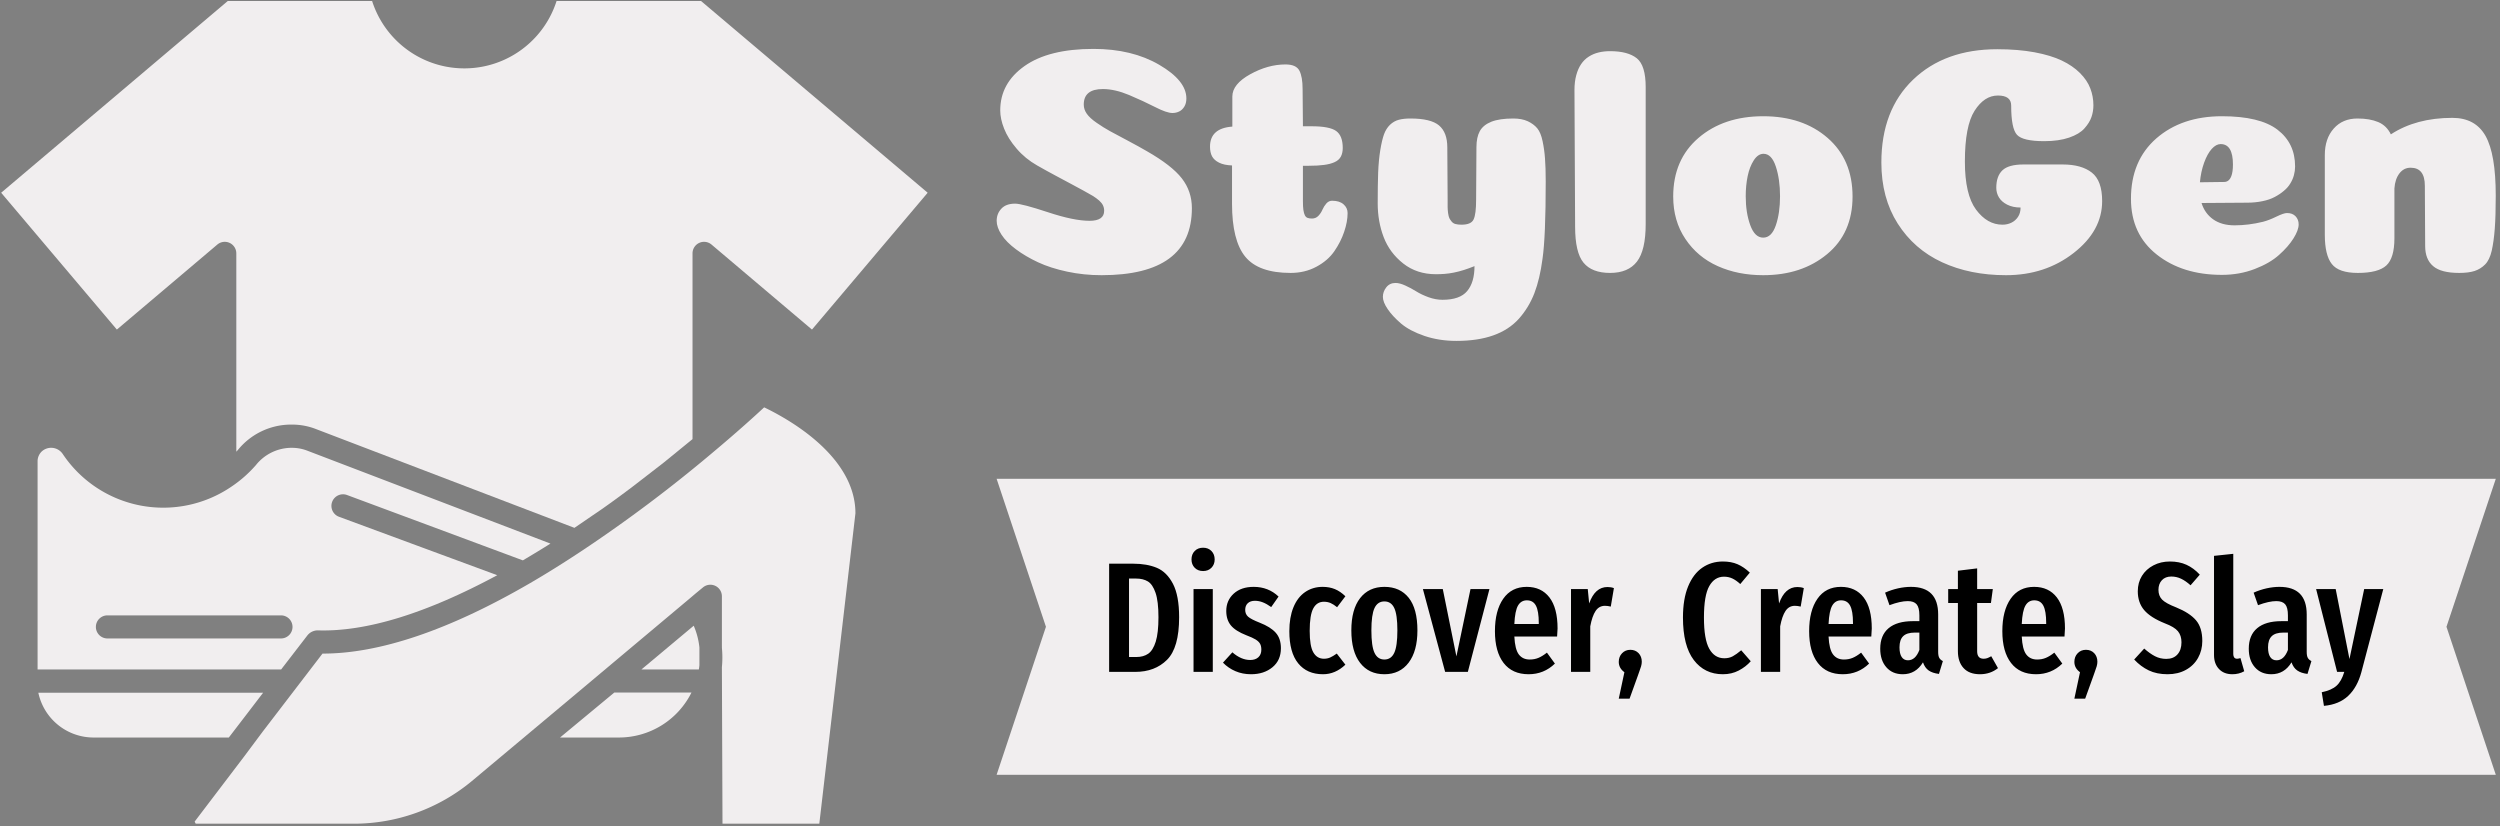<svg xmlns="http://www.w3.org/2000/svg" version="1.1" xmlnsXlink="http://www.w3.org/1999/xlink" xmlnsSvgjs="http://svgjs.dev/svgjs" width="2000" height="661" viewBox="0 0 2000 661"><rect x="0" y="0" width="2000" height="661" fill="#808080" stroke="none"/><g transform="matrix(1,0,0,1,-1.212,0.808)"><svg viewBox="0 0 396 131" dataBackgroundColor="#61777f" preserveAspectRatio="xMidYMid meet" height="661" width="2000" xmlns="http://www.w3.org/2000/svg" xmlnsXlink="http://www.w3.org/1999/xlink"><g id="tight-bounds" transform="matrix(1,0,0,1,0.24,-0.16)"><svg viewBox="0 0 395.52 130.595" height="130.595" width="395.52"><g><svg viewBox="0 0 658.138 217.307" height="130.595" width="395.52"><g transform="matrix(1,0,0,1,262.618,12.9)"><svg viewBox="0 0 395.52 191.508" height="191.508" width="395.52"><g id="textblocktransform"><svg viewBox="0 0 395.52 191.508" height="191.508" width="395.52" id="textblock"><g><svg viewBox="0 0 395.52 77.037" height="77.037" width="395.52"><g transform="matrix(1,0,0,1,0,0)"><svg width="395.52" viewBox="2.15 -34.6 231.53 45.1" height="77.037" dataPaletteColor="#ffffff"><path d="M17.1-34.6L17.1-34.6Q23.05-34.6 27.25-32.15 31.45-29.7 31.45-26.95L31.45-26.95Q31.45-26.2 31.13-25.68 30.8-25.15 30.33-24.93 29.85-24.7 29.3-24.7L29.3-24.7Q28.4-24.7 26.6-25.63 24.8-26.55 22.6-27.48 20.4-28.4 18.55-28.4L18.55-28.4Q15.6-28.4 15.6-26L15.6-26Q15.6-25.25 16.07-24.58 16.55-23.9 17.6-23.18 18.65-22.45 19.65-21.9 20.65-21.35 22.4-20.43 24.15-19.5 25.35-18.8L25.35-18.8Q29.2-16.6 30.75-14.6 32.3-12.6 32.3-10L32.3-10Q32.3 0.35 18.35 0.35L18.35 0.35Q15.6 0.35 13.03-0.2 10.45-0.75 8.53-1.65 6.6-2.55 5.13-3.65 3.65-4.75 2.9-5.9 2.15-7.05 2.15-8.05L2.15-8.05Q2.15-9.15 2.88-9.93 3.6-10.7 5-10.7L5-10.7Q6.05-10.7 10.05-9.38 14.05-8.05 16.5-8.05L16.5-8.05Q18.75-8.05 18.75-9.6L18.75-9.6Q18.75-10.05 18.57-10.43 18.4-10.8 17.98-11.18 17.55-11.55 17.03-11.88 16.5-12.2 15.58-12.7 14.65-13.2 13.73-13.7 12.8-14.2 11.3-15 9.8-15.8 8.4-16.6L8.4-16.6Q6.55-17.65 5.23-19.2 3.9-20.75 3.3-22.28 2.7-23.8 2.7-25.1L2.7-25.1Q2.7-29.3 6.45-31.95 10.2-34.6 17.1-34.6ZM38.5-10.7L38.5-10.7 38.5-16.6Q37.25-16.65 36.5-17.03 35.75-17.4 35.42-18 35.1-18.6 35.1-19.5L35.1-19.5Q35.1-22.35 38.55-22.6L38.55-22.6 38.55-27.25Q38.55-29.15 41.3-30.68 44.05-32.2 46.75-32.2L46.75-32.2Q48.4-32.2 48.9-31.25 49.4-30.3 49.4-28.4L49.4-28.4 49.45-22.65 50.8-22.65Q53.55-22.65 54.57-21.93 55.6-21.2 55.6-19.3L55.6-19.3Q55.6-18.5 55.3-17.95 55-17.4 54.32-17.1 53.65-16.8 52.7-16.68 51.75-16.55 50.35-16.55L50.35-16.55 49.45-16.55 49.45-11.05Q49.45-10.25 49.52-9.73 49.6-9.2 49.75-8.9 49.9-8.6 50.17-8.5 50.45-8.4 50.85-8.4L50.85-8.4Q51.45-8.4 51.85-8.83 52.25-9.25 52.47-9.78 52.7-10.3 53.07-10.73 53.45-11.15 53.95-11.15L53.95-11.15Q55.1-11.15 55.72-10.6 56.35-10.05 56.35-9.25L56.35-9.25Q56.35-7.9 55.82-6.35 55.3-4.8 54.3-3.35 53.3-1.9 51.52-0.95 49.75 0 47.55 0L47.55 0Q42.6 0 40.55-2.5 38.5-5 38.5-10.7ZM86.95-14.1L86.95-14.1Q86.95-5.55 86.45-2.15L86.45-2.15Q86.05 0.9 85.2 3.13 84.34 5.35 82.8 7.08 81.25 8.8 78.84 9.65 76.45 10.5 73.15 10.5L73.15 10.5Q70.5 10.5 68.22 9.73 65.95 8.95 64.62 7.83 63.3 6.7 62.55 5.6 61.8 4.5 61.8 3.7 61.8 2.9 62.32 2.23 62.85 1.55 63.75 1.55L63.75 1.55Q64.4 1.55 65.27 1.95 66.15 2.35 66.95 2.85 67.75 3.35 68.84 3.75 69.95 4.15 71 4.15L71 4.15Q73.7 4.15 74.82 2.8 75.95 1.45 75.95-1.05L75.95-1.05Q75.09-0.7 74.3-0.45 73.5-0.2 72.75-0.05 72 0.1 71.32 0.15 70.65 0.2 70 0.2L70 0.2Q67.05 0.2 64.95-1.45 62.85-3.1 61.92-5.53 61-7.95 61-10.75L61-10.75Q61-13.55 61.07-15.5 61.15-17.45 61.4-18.98 61.65-20.5 61.97-21.4 62.3-22.3 62.9-22.88 63.5-23.45 64.25-23.65 65-23.85 66.05-23.85L66.05-23.85Q69.2-23.85 70.47-22.78 71.75-21.7 71.75-19.4L71.75-19.4 71.8-11.35Q71.8-10.55 71.8-10.18 71.8-9.8 71.87-9.25 71.95-8.7 72.07-8.45 72.2-8.2 72.42-7.93 72.65-7.65 73.02-7.55 73.4-7.45 73.95-7.45L73.95-7.45Q75.45-7.45 75.82-8.28 76.2-9.1 76.2-11.3L76.2-11.3 76.25-19.4Q76.25-20.95 76.77-21.9 77.3-22.85 78.55-23.35 79.8-23.85 81.95-23.85L81.95-23.85Q83.25-23.85 84.17-23.43 85.09-23 85.65-22.33 86.2-21.65 86.47-20.33 86.75-19 86.84-17.65 86.95-16.3 86.95-14.1ZM102.39-28.7L102.39-7.55Q102.39-3.5 101.04-1.75 99.69 0 96.89 0L96.89 0Q94.09 0 92.79-1.58 91.49-3.15 91.49-7.15L91.49-7.15 91.39-28.25Q91.39-29.55 91.67-30.55 91.94-31.55 92.42-32.25 92.89-32.95 93.59-33.4 94.29-33.85 95.12-34.05 95.94-34.25 96.89-34.25L96.89-34.25Q99.64-34.25 101.02-33.15 102.39-32.05 102.39-28.7L102.39-28.7ZM123.14-11.85L123.14-11.85Q123.14-14.45 122.49-16.43 121.84-18.4 120.59-18.4L120.59-18.4Q119.74-18.4 119.09-17.4 118.44-16.4 118.14-14.95 117.84-13.5 117.84-11.85L117.84-11.85Q117.84-9.3 118.54-7.38 119.24-5.45 120.54-5.45 121.84-5.45 122.49-7.35 123.14-9.25 123.14-11.85ZM120.54 0.35L120.54 0.35Q116.64 0.35 113.52-1.05 110.39-2.45 108.52-5.25 106.64-8.05 106.64-11.8L106.64-11.8Q106.64-17.5 110.54-20.85 114.44-24.2 120.54-24.2 126.64-24.2 130.49-20.85 134.34-17.5 134.34-11.8L134.34-11.8Q134.34-6.15 130.41-2.9 126.49 0.35 120.54 0.35ZM158.84-25.85L158.84-25.85Q158.84-27.4 156.79-27.4L156.79-27.4Q154.69-27.4 153.19-25.05 151.69-22.7 151.69-17.2L151.69-17.2Q151.69-12.1 153.41-9.78 155.14-7.45 157.49-7.45L157.49-7.45Q158.24-7.45 158.86-7.75 159.49-8.05 159.89-8.65 160.29-9.25 160.29-10.1L160.29-10.1Q159.09-10.1 158.21-10.55 157.34-11 156.94-11.68 156.54-12.35 156.54-13.15L156.54-13.15Q156.54-14.95 157.49-15.85 158.44-16.75 160.74-16.75L160.74-16.75 166.79-16.75Q169.69-16.75 171.29-15.5 172.89-14.25 172.89-11.1L172.89-11.1Q172.89-6.5 168.49-3.08 164.09 0.35 158.04 0.35L158.04 0.35Q152.49 0.35 148.16-1.65 143.84-3.65 141.31-7.63 138.79-11.6 138.79-17.05L138.79-17.05Q138.79-25.15 143.69-29.85 148.59-34.55 156.69-34.55L156.69-34.55Q159.89-34.55 162.44-34.08 164.99-33.6 166.66-32.8 168.34-32 169.46-30.88 170.59-29.75 171.06-28.5 171.54-27.25 171.54-25.9L171.54-25.9Q171.54-24.95 171.24-24.08 170.94-23.2 170.16-22.33 169.39-21.45 167.79-20.9 166.19-20.35 163.94-20.35L163.94-20.35Q160.64-20.35 159.74-21.33 158.84-22.3 158.84-25.85ZM191.39 0.3L191.39 0.3Q185.28 0.3 181.31-2.85 177.34-6 177.34-11.45L177.34-11.45Q177.34-17.35 181.26-20.78 185.19-24.2 191.39-24.2L191.39-24.2Q197.24-24.2 199.96-22.13 202.69-20.05 202.69-16.45L202.69-16.45Q202.69-15.75 202.51-15.1 202.34-14.45 201.96-13.83 201.59-13.2 200.96-12.68 200.34-12.15 199.54-11.73 198.74-11.3 197.64-11.08 196.54-10.85 195.29-10.85L195.29-10.85 188.24-10.8Q188.74-9.2 190.03-8.28 191.34-7.35 193.34-7.35L193.34-7.35Q195.49-7.35 197.74-7.9L197.74-7.9Q198.69-8.15 199.81-8.7 200.94-9.25 201.44-9.25L201.44-9.25Q202.29-9.25 202.76-8.75 203.24-8.25 203.24-7.5L203.24-7.5Q203.24-6.6 202.44-5.33 201.64-4.05 200.21-2.78 198.79-1.5 196.44-0.6 194.09 0.3 191.39 0.3ZM187.99-14L187.99-14Q191.44-14.05 191.74-14.05L191.74-14.05Q192.49-14.05 192.84-14.95L192.84-14.95Q193.09-15.6 193.09-16.75L193.09-16.75Q193.09-19.9 191.19-19.9L191.19-19.9Q190.49-19.9 189.81-19.15 189.14-18.4 188.64-17.03 188.14-15.65 187.99-14ZM222.78-4.15L222.73-13.45Q222.73-16.25 220.53-16.25L220.53-16.25Q219.48-16.25 218.81-15.38 218.13-14.5 218.03-13.05L218.03-13.05 218.03-5.35Q218.03-2.3 216.78-1.15 215.53 0 212.38 0L212.38 0Q209.43 0 208.36-1.38 207.28-2.75 207.28-5.9L207.28-5.9 207.28-18.2Q207.28-20.75 208.66-22.3 210.03-23.85 212.33-23.85L212.33-23.85Q214.23-23.85 215.53-23.3 216.83-22.75 217.48-21.4L217.48-21.4Q221.38-23.95 226.98-23.95L226.98-23.95Q230.53-23.95 232.11-21.15 233.68-18.35 233.68-11.95L233.68-11.95Q233.68-8.8 233.53-6.83 233.38-4.85 233.06-3.43 232.73-2 232.03-1.3 231.33-0.6 230.41-0.3 229.48 0 228.03 0L228.03 0Q225.23 0 224.01-1.05 222.78-2.1 222.78-4.15L222.78-4.15Z" opacity="1" transform="matrix(1,0,0,1,0,0)" fill="#f1eeef" class="wordmark-text-0" dataFillPaletteColor="primary" id="text-0"></path></svg></g></svg></g><g transform="matrix(1,0,0,1,0,113.41)"><svg viewBox="0 0 395.52 78.098" height="78.098" width="395.52"><path d="M395.52 0l-13.016 39.049 13.016 39.049h-395.52l13.016-39.049-13.016-39.049z" dataFillPaletteColor="tertiary" opacity="2" fill="#f1eeef"></path><g transform="matrix(1,0,0,1,29.664,18.187)"><svg width="336.192" viewBox="3 -39.65 406.85 50.5" height="41.724" dataPaletteColor="#f1eeef"><path d="M10.7-34.55Q15.05-34.55 18.23-33.23 21.4-31.9 23.38-28.13 25.35-24.35 25.35-17.45L25.35-17.45Q25.35-7.7 21.48-3.85 17.6 0 11.35 0L11.35 0 3 0 3-34.55 10.7-34.55ZM11.65-29.8L9.35-29.8 9.35-4.75 11.7-4.75Q13.95-4.75 15.48-5.8 17-6.85 17.88-9.65 18.75-12.45 18.75-17.45L18.75-17.45Q18.75-22.55 17.82-25.25 16.9-27.95 15.38-28.88 13.85-29.8 11.65-29.8L11.65-29.8ZM29.95-26.45L36.1-26.45 36.1 0 29.95 0 29.95-26.45ZM33-39.65Q34.65-39.65 35.67-38.6 36.7-37.55 36.7-35.9L36.7-35.9Q36.7-34.3 35.67-33.25 34.65-32.2 33-32.2L33-32.2Q31.35-32.2 30.32-33.25 29.3-34.3 29.3-35.9L29.3-35.9Q29.3-37.55 30.32-38.6 31.35-39.65 33-39.65L33-39.65ZM49.15-27.15Q53.85-27.15 57.1-24.05L57.1-24.05 54.75-20.7Q53.35-21.7 52.1-22.2 50.85-22.7 49.55-22.7L49.55-22.7Q48.1-22.7 47.27-21.93 46.45-21.15 46.45-19.8L46.45-19.8Q46.45-18.45 47.37-17.63 48.3-16.8 51.1-15.7L51.1-15.7Q54.55-14.35 56.2-12.5 57.85-10.65 57.85-7.55L57.85-7.55Q57.85-3.7 55.15-1.48 52.45 0.75 48.3 0.75L48.3 0.75Q45.6 0.75 43.32-0.23 41.05-1.2 39.35-2.95L39.35-2.95 42.35-6.25Q45.15-3.8 48.05-3.8L48.05-3.8Q49.7-3.8 50.65-4.67 51.6-5.55 51.6-7.1L51.6-7.1Q51.6-8.25 51.2-8.97 50.8-9.7 49.8-10.33 48.8-10.95 46.8-11.7L46.8-11.7Q43.35-13.05 41.87-14.85 40.4-16.65 40.4-19.45L40.4-19.45Q40.4-22.8 42.77-24.98 45.15-27.15 49.15-27.15L49.15-27.15ZM71.19-27.15Q73.34-27.15 75.09-26.43 76.84-25.7 78.44-24.15L78.44-24.15 75.79-20.65Q74.69-21.55 73.72-21.98 72.74-22.4 71.59-22.4L71.59-22.4Q69.34-22.4 68.19-20.28 67.04-18.15 67.04-13.1L67.04-13.1Q67.04-8.2 68.22-6.2 69.39-4.2 71.59-4.2L71.59-4.2Q72.69-4.2 73.59-4.6 74.49-5 75.69-5.85L75.69-5.85 78.44-2.3Q75.24 0.75 71.29 0.75L71.29 0.75Q66.19 0.75 63.37-2.73 60.54-6.2 60.54-13L60.54-13Q60.54-17.4 61.84-20.6 63.14-23.8 65.57-25.48 67.99-27.15 71.19-27.15L71.19-27.15ZM90.89-27.15Q95.89-27.15 98.67-23.65 101.44-20.15 101.44-13.25L101.44-13.25Q101.44-6.65 98.64-2.95 95.84 0.75 90.89 0.75L90.89 0.75Q85.94 0.75 83.14-2.88 80.34-6.5 80.34-13.25L80.34-13.25Q80.34-19.95 83.14-23.55 85.94-27.15 90.89-27.15L90.89-27.15ZM90.89-22.5Q88.74-22.5 87.74-20.38 86.74-18.25 86.74-13.25L86.74-13.25Q86.74-8.2 87.74-6.08 88.74-3.95 90.89-3.95L90.89-3.95Q93.04-3.95 94.04-6.08 95.04-8.2 95.04-13.25L95.04-13.25Q95.04-18.3 94.04-20.4 93.04-22.5 90.89-22.5L90.89-22.5ZM118.39-26.45L124.44-26.45 117.54 0 110.29 0 103.19-26.45 109.54-26.45 113.89-4.95 118.39-26.45ZM146.19-13.85Q146.19-13.4 146.04-11.3L146.04-11.3 132.39-11.3Q132.59-7.2 133.81-5.58 135.04-3.95 137.29-3.95L137.29-3.95Q138.84-3.95 140.09-4.48 141.34-5 142.79-6.15L142.79-6.15 145.34-2.65Q141.84 0.75 136.94 0.75L136.94 0.75Q131.74 0.75 128.96-2.85 126.19-6.45 126.19-13L126.19-13Q126.19-19.55 128.84-23.35 131.49-27.15 136.34-27.15L136.34-27.15Q140.99-27.15 143.59-23.78 146.19-20.4 146.19-13.85L146.19-13.85ZM140.19-15.3L140.19-15.65Q140.19-19.4 139.29-21.13 138.39-22.85 136.39-22.85L136.39-22.85Q134.54-22.85 133.56-21.18 132.59-19.5 132.39-15.3L132.39-15.3 140.19-15.3ZM162.13-27.1Q163.28-27.1 164.18-26.75L164.18-26.75 163.18-20.85Q162.18-21.1 161.33-21.1L161.33-21.1Q159.43-21.1 158.33-19.45 157.23-17.8 156.63-14.55L156.63-14.55 156.63 0 150.48 0 150.48-26.45 155.83-26.45 156.28-21.85Q158.13-27.1 162.13-27.1L162.13-27.1ZM169.43-7.05Q171.03-7.05 172.06-5.98 173.08-4.9 173.08-3.25L173.08-3.25Q173.08-2.55 172.86-1.78 172.63-1 172.28-0.08 171.93 0.85 171.83 1.2L171.83 1.2 169.18 8.55 165.73 8.55 167.53 0.1Q165.73-1.2 165.73-3.2L165.73-3.2Q165.73-4.85 166.78-5.95 167.83-7.05 169.43-7.05L169.43-7.05ZM198.98-35.25Q201.63-35.25 203.65-34.38 205.68-33.5 207.58-31.7L207.58-31.7 204.53-28.05Q203.23-29.25 202-29.83 200.78-30.4 199.33-30.4L199.33-30.4Q196.33-30.4 194.63-27.4 192.93-24.4 192.93-17.35L192.93-17.35Q192.93-10.4 194.63-7.38 196.33-4.35 199.43-4.35L199.43-4.35Q200.98-4.35 202.13-4.98 203.28-5.6 204.83-6.9L204.83-6.9 207.88-3.4Q206.28-1.6 204.03-0.43 201.78 0.75 198.98 0.75L198.98 0.75Q193.13 0.75 189.68-3.8 186.23-8.35 186.23-17.35L186.23-17.35Q186.23-23.3 187.88-27.3 189.53-31.3 192.4-33.27 195.28-35.25 198.98-35.25L198.98-35.25ZM222.77-27.1Q223.92-27.1 224.82-26.75L224.82-26.75 223.82-20.85Q222.82-21.1 221.97-21.1L221.97-21.1Q220.07-21.1 218.97-19.45 217.87-17.8 217.27-14.55L217.27-14.55 217.27 0 211.12 0 211.12-26.45 216.47-26.45 216.92-21.85Q218.77-27.1 222.77-27.1L222.77-27.1ZM246.52-13.85Q246.52-13.4 246.37-11.3L246.37-11.3 232.72-11.3Q232.92-7.2 234.15-5.58 235.37-3.95 237.62-3.95L237.62-3.95Q239.17-3.95 240.42-4.48 241.67-5 243.12-6.15L243.12-6.15 245.67-2.65Q242.17 0.75 237.27 0.75L237.27 0.75Q232.07 0.75 229.3-2.85 226.52-6.45 226.52-13L226.52-13Q226.52-19.55 229.17-23.35 231.82-27.15 236.67-27.15L236.67-27.15Q241.32-27.15 243.92-23.78 246.52-20.4 246.52-13.85L246.52-13.85ZM240.52-15.3L240.52-15.65Q240.52-19.4 239.62-21.13 238.72-22.85 236.72-22.85L236.72-22.85Q234.87-22.85 233.9-21.18 232.92-19.5 232.72-15.3L232.72-15.3 240.52-15.3ZM267.72-6.4Q267.72-5.1 268.07-4.48 268.42-3.85 269.22-3.45L269.22-3.45 267.97 0.65Q265.92 0.4 264.69-0.45 263.47-1.3 262.87-3.05L262.87-3.05Q260.57 0.75 256.42 0.75L256.42 0.75Q253.12 0.75 251.17-1.48 249.22-3.7 249.22-7.4L249.22-7.4Q249.22-11.7 251.89-13.95 254.57-16.2 259.67-16.2L259.67-16.2 261.72-16.2 261.72-18.05Q261.72-20.55 260.84-21.58 259.97-22.6 258.02-22.6L258.02-22.6Q255.67-22.6 252.17-21.3L252.17-21.3 250.77-25.3Q252.77-26.2 254.92-26.68 257.07-27.15 259.02-27.15L259.02-27.15Q267.72-27.15 267.72-18.35L267.72-18.35 267.72-6.4ZM258.07-3.7Q260.47-3.7 261.72-7L261.72-7 261.72-12.55 260.27-12.55Q257.72-12.55 256.54-11.4 255.37-10.25 255.37-7.85L255.37-7.85Q255.37-5.8 256.07-4.75 256.77-3.7 258.07-3.7L258.07-3.7ZM284.67-5L286.82-1.2Q284.37 0.75 281.07 0.75L281.07 0.75Q277.62 0.75 275.82-1.23 274.02-3.2 274.02-6.6L274.02-6.6 274.02-22 270.92-22 270.92-26.45 274.02-26.45 274.02-32.3 280.17-33.05 280.17-26.45 285.17-26.45 284.57-22 280.17-22 280.17-6.6Q280.17-4.2 282.22-4.2L282.22-4.2Q282.87-4.2 283.37-4.38 283.87-4.55 284.67-5L284.67-5ZM308.21-13.85Q308.21-13.4 308.06-11.3L308.06-11.3 294.41-11.3Q294.61-7.2 295.84-5.58 297.06-3.95 299.31-3.95L299.31-3.95Q300.86-3.95 302.11-4.48 303.36-5 304.81-6.15L304.81-6.15 307.36-2.65Q303.86 0.75 298.96 0.75L298.96 0.75Q293.76 0.75 290.99-2.85 288.21-6.45 288.21-13L288.21-13Q288.21-19.55 290.86-23.35 293.51-27.15 298.36-27.15L298.36-27.15Q303.01-27.15 305.61-23.78 308.21-20.4 308.21-13.85L308.21-13.85ZM302.21-15.3L302.21-15.65Q302.21-19.4 301.31-21.13 300.41-22.85 298.41-22.85L298.41-22.85Q296.56-22.85 295.59-21.18 294.61-19.5 294.41-15.3L294.41-15.3 302.21-15.3ZM314.91-7.05Q316.51-7.05 317.54-5.98 318.56-4.9 318.56-3.25L318.56-3.25Q318.56-2.55 318.34-1.78 318.11-1 317.76-0.08 317.41 0.85 317.31 1.2L317.31 1.2 314.66 8.55 311.21 8.55 313.01 0.1Q311.21-1.2 311.21-3.2L311.21-3.2Q311.21-4.85 312.26-5.95 313.31-7.05 314.91-7.05L314.91-7.05ZM341.71-35.25Q344.71-35.25 347.01-34.2 349.31-33.15 351.26-31.05L351.26-31.05 348.31-27.65Q346.76-29.05 345.28-29.75 343.81-30.45 342.16-30.45L342.16-30.45Q340.26-30.45 339.16-29.28 338.06-28.1 338.06-26.2L338.06-26.2Q338.06-24.3 339.21-23.1 340.36-21.9 343.71-20.6L343.71-20.6Q348.01-18.85 350.03-16.5 352.06-14.15 352.06-9.85L352.06-9.85Q352.06-6.9 350.71-4.48 349.36-2.05 346.83-0.65 344.31 0.75 340.96 0.75L340.96 0.75Q337.51 0.75 334.96-0.48 332.41-1.7 330.31-3.95L330.31-3.95 333.51-7.45Q335.31-5.85 336.96-5 338.61-4.15 340.56-4.15L340.56-4.15Q342.86-4.15 344.13-5.58 345.41-7 345.41-9.45L345.41-9.45Q345.41-11.6 344.28-12.98 343.16-14.35 340.11-15.5L340.11-15.5Q335.51-17.35 333.48-19.75 331.46-22.15 331.46-25.75L331.46-25.75Q331.46-28.5 332.78-30.65 334.11-32.8 336.46-34.02 338.81-35.25 341.71-35.25L341.71-35.25ZM361.65 0.75Q358.95 0.75 357.38-0.93 355.8-2.6 355.8-5.4L355.8-5.4 355.8-37.05 361.95-37.7 361.95-5.65Q361.95-5 362.25-4.6 362.55-4.2 363.15-4.2L363.15-4.2Q363.5-4.2 363.83-4.3 364.15-4.4 364.25-4.4L364.25-4.4 365.45-0.2Q363.75 0.75 361.65 0.75L361.65 0.75ZM385.4-6.4Q385.4-5.1 385.75-4.48 386.1-3.85 386.9-3.45L386.9-3.45 385.65 0.65Q383.6 0.4 382.38-0.45 381.15-1.3 380.55-3.05L380.55-3.05Q378.25 0.75 374.1 0.75L374.1 0.75Q370.8 0.75 368.85-1.48 366.9-3.7 366.9-7.4L366.9-7.4Q366.9-11.7 369.58-13.95 372.25-16.2 377.35-16.2L377.35-16.2 379.4-16.2 379.4-18.05Q379.4-20.55 378.53-21.58 377.65-22.6 375.7-22.6L375.7-22.6Q373.35-22.6 369.85-21.3L369.85-21.3 368.45-25.3Q370.45-26.2 372.6-26.68 374.75-27.15 376.7-27.15L376.7-27.15Q385.4-27.15 385.4-18.35L385.4-18.35 385.4-6.4ZM375.75-3.7Q378.15-3.7 379.4-7L379.4-7 379.4-12.55 377.95-12.55Q375.4-12.55 374.23-11.4 373.05-10.25 373.05-7.85L373.05-7.85Q373.05-5.8 373.75-4.75 374.45-3.7 375.75-3.7L375.75-3.7ZM409.85-26.45L402.85 0.1Q401.55 4.9 398.65 7.65 395.75 10.4 390.9 10.85L390.9 10.85 390.2 6.5Q393.35 5.85 394.92 4.42 396.5 3 397.4 0L397.4 0 395.1 0 388.4-26.45 394.65-26.45 399.05-4.1 403.75-26.45 409.85-26.45Z" opacity="1" transform="matrix(1,0,0,1,0,0)" fill="#000000" class="slogan-text-1" dataFillPaletteColor="quaternary" id="text-1"></path></svg></g></svg></g></svg></g></svg></g><g><svg viewBox="0 0 244.431 217.307" height="217.307" width="244.431"><g><svg xmlns="http://www.w3.org/2000/svg" data-name="Layer 1" viewBox="19.09 22.52 61.82 54.96" x="0" y="0" height="217.307" width="244.431" class="icon-icon-0" dataFillPaletteColor="accent" id="icon-0"><path d="M65.68 66.91V65.72a5 5 0 0 0-0.38-1.45l-3.49 2.92h3.83C65.66 67.1 65.67 67 65.68 66.91Z" fill="#f1eeef" dataFillPaletteColor="accent"></path><path d="M56.38 71.73h3.93a5.41 5.41 0 0 0 4.84-3H60Z" fill="#f1eeef" dataFillPaletteColor="accent"></path><path d="M67.22 77.48h6.46l2.41-20.71c0-3.88-4.63-6.37-6.09-7.07-0.58 0.54-1.81 1.66-3.51 3.08a96 96 0 0 1-8.62 6.47h0c-1.19 0.79-2.37 1.53-3.49 2.18-5.4 3.14-10.07 4.71-13.85 4.7l-4 5.22L35.3 73h0L32 77.34l0.07 0.14H42.64a12.31 12.31 0 0 0 7.85-2.84l7-5.86 1.68-1.41L65 62.48h0l0.46-0.39h0l0.45-0.37a0.77 0.77 0 0 1 1.27 0.59v3.31a0.84 0.84 0 0 1 0 0.12 6.74 6.74 0 0 1 0 1.3Z" fill="#f1eeef" dataFillPaletteColor="accent"></path><path d="M39.52 64.92a0.89 0.89 0 0 1 0.67-0.34c3.25 0.11 7.26-1.13 12-3.68L41.63 57a0.77 0.77 0 0 1 0.54-1.45l11.73 4.36c0.54-0.32 1.09-0.65 1.65-1l0.19-0.12L39.54 52.6a2.85 2.85 0 0 0-1-0.2h-0.13a3.05 3.05 0 0 0-2.32 1.15A8.26 8.26 0 0 1 34.44 55a8.07 8.07 0 0 1-11.25-2.2 0.93 0.93 0 0 0-1.39-0.16 0.91 0.91 0 0 0-0.28 0.65V67.19H37.77Zm-13.34 0.2a0.77 0.77 0 1 1 0-1.54H37.76a0.77 0.77 0 0 1 0 1.54Z" fill="#f1eeef" dataFillPaletteColor="accent"></path><path d="M25.28 71.73h9l1.12-1.46 1.17-1.53h-15A3.77 3.77 0 0 0 25.28 71.73Z" fill="#f1eeef" dataFillPaletteColor="accent"></path><path d="M65.71 22.52H56.17a6.46 6.46 0 0 1-12.35 0H34.29L19.09 35.38l7.72 9.13 6.7-5.67a0.77 0.77 0 0 1 1.27 0.59V52.66l0.1-0.11a4.57 4.57 0 0 1 3.5-1.7h0.13a4.38 4.38 0 0 1 1.59 0.3l17.24 6.59 1.17-0.8 0.66-0.45c0.6-0.42 1.2-0.86 1.8-1.31l0.24-0.18q1-0.77 2.07-1.6l0.64-0.52 1.3-1.06V39.43a0.77 0.77 0 0 1 1.27-0.59l6.7 5.67 7.72-9.13Z" fill="#f1eeef" dataFillPaletteColor="accent"></path></svg></g></svg></g></svg></g><defs></defs></svg><rect width="395.52" height="130.595" fill="none" stroke="none" visibility="hidden"></rect></g></svg></g></svg>